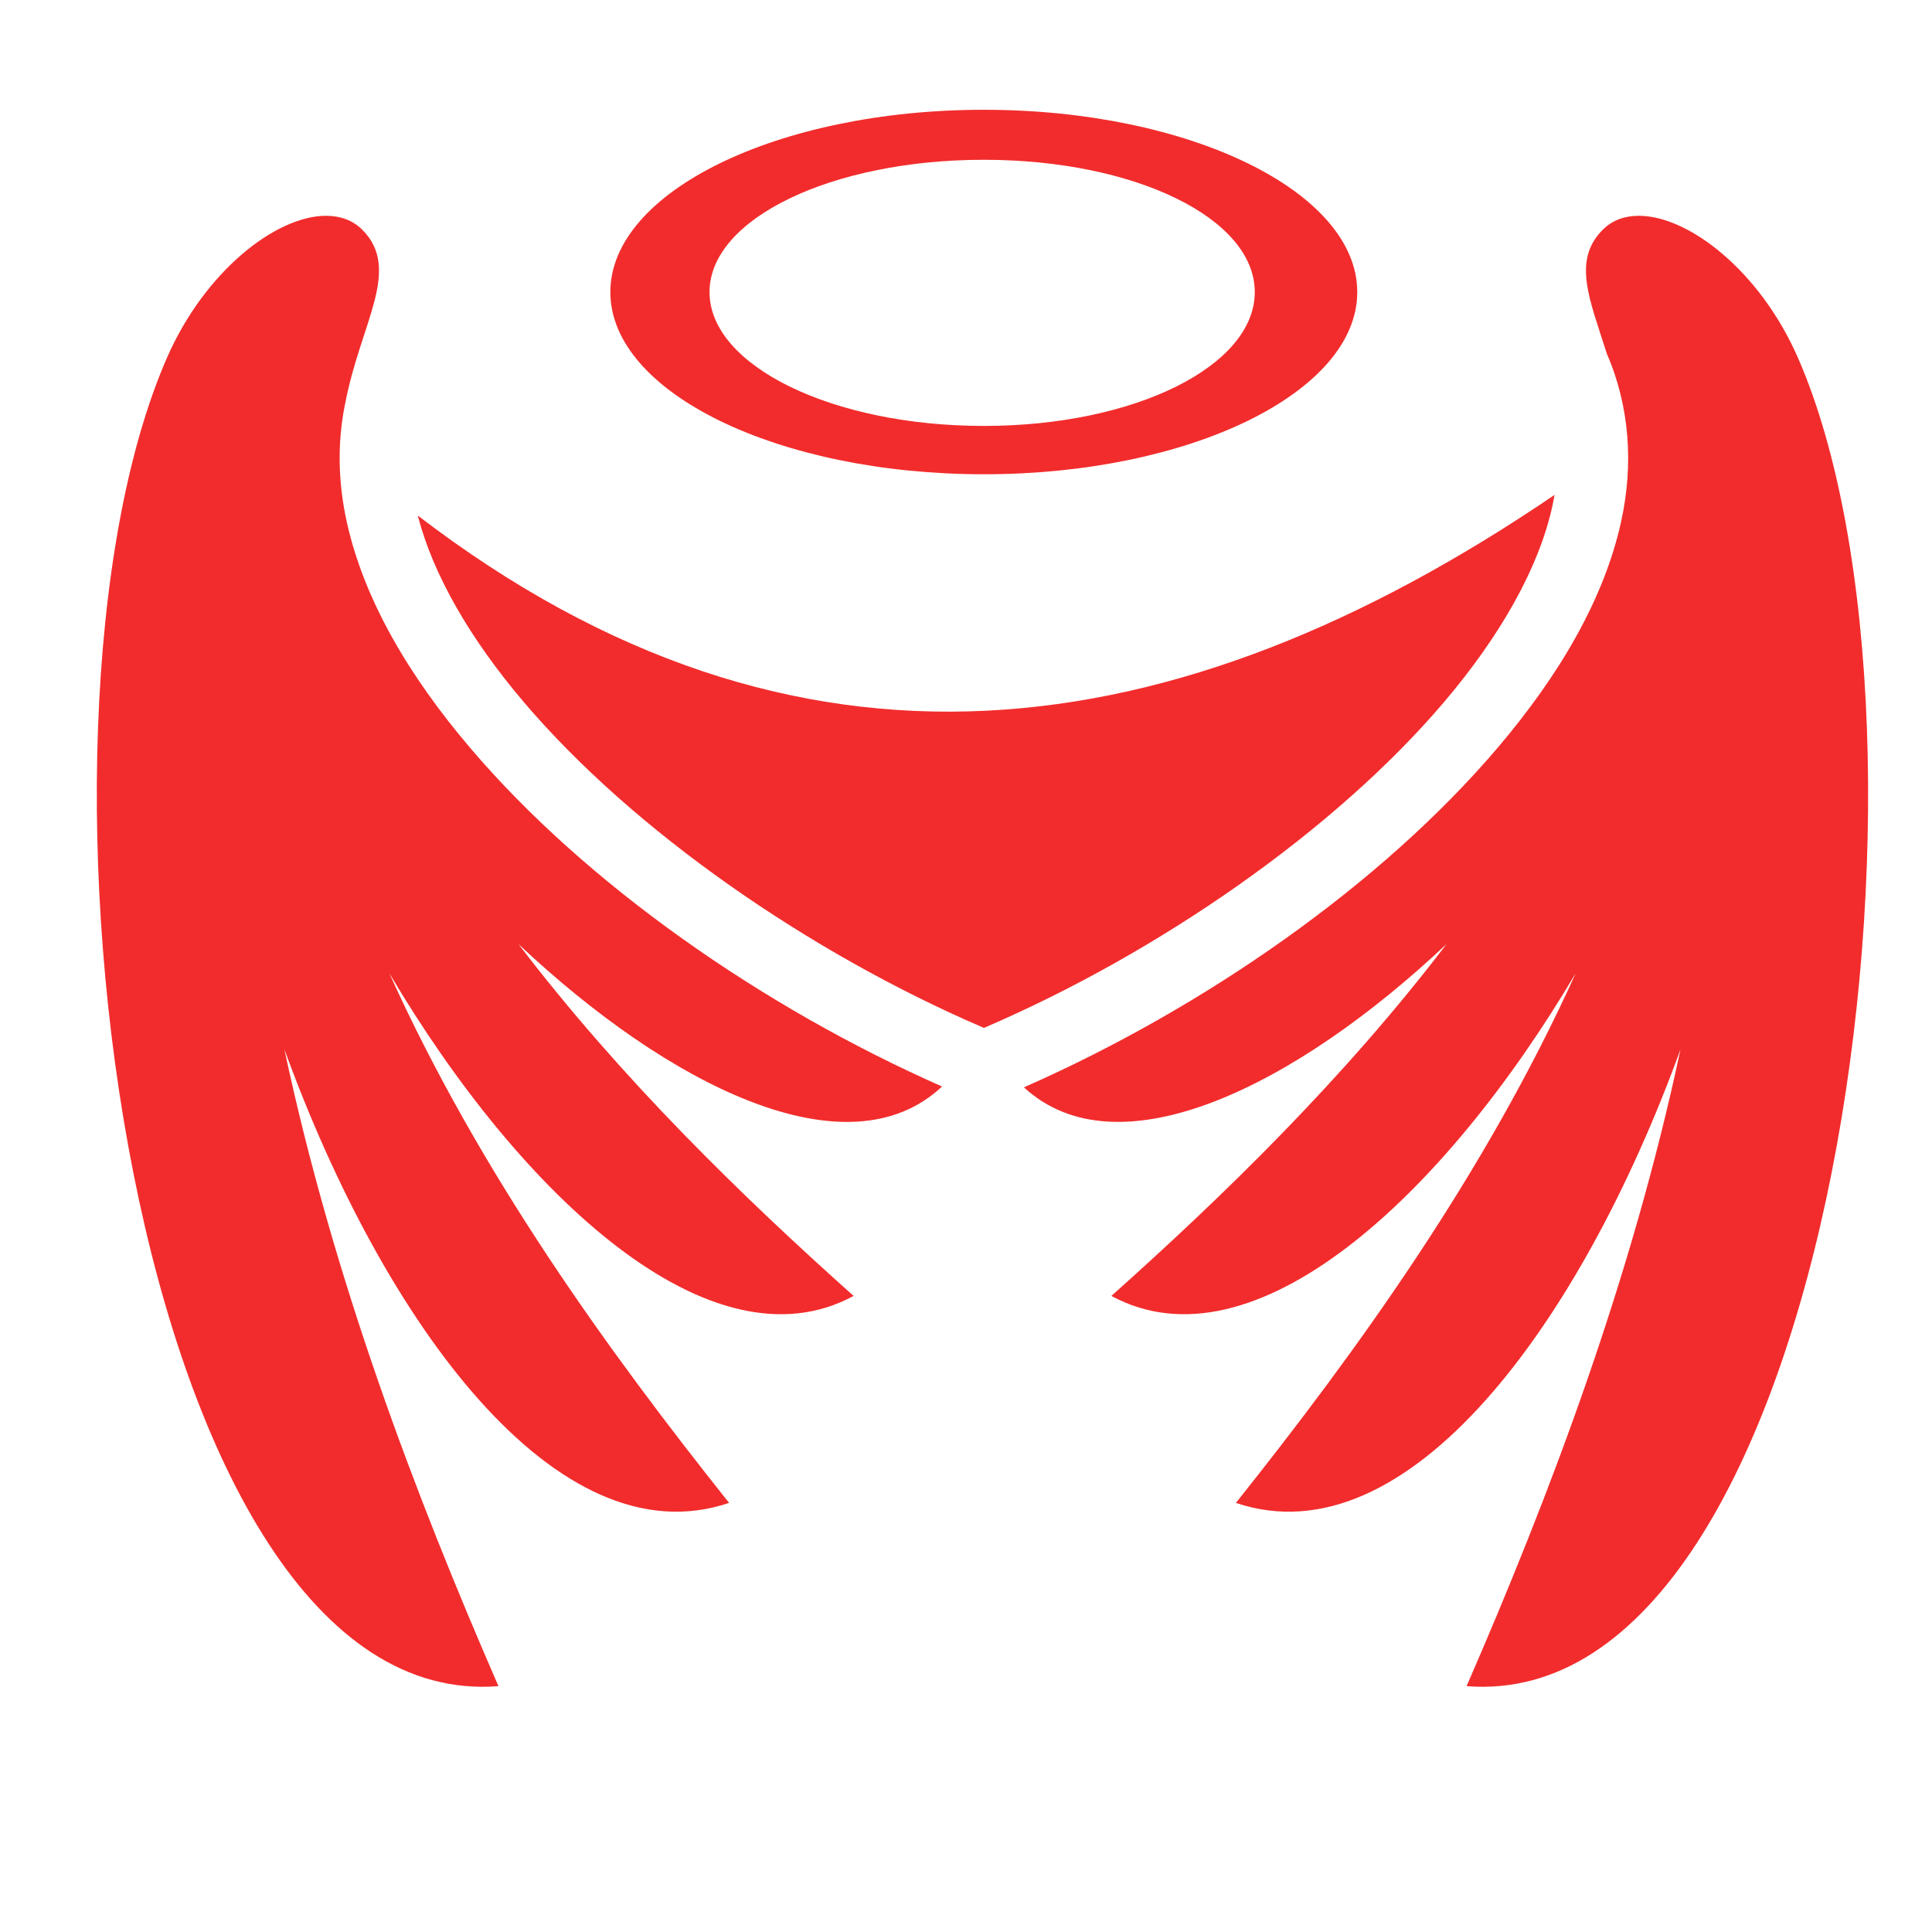 <svg xmlns="http://www.w3.org/2000/svg" width="32" height="32" viewBox="0 0 512 512"><path fill="#f22c2c" d="M260.72 29.094c-54.533 0-98.97 21.704-98.97 48.312c0 26.61 44.437 48.28 98.97 48.28c54.53 0 98.967-21.67 98.967-48.28S315.25 29.094 260.72 29.094m0 13.25c40.07 0 71.81 15.508 71.81 35.062s-31.74 35.47-71.81 35.47c-40.073 0-72.69-15.916-72.69-35.47c0-19.552 32.617-35.064 72.69-35.062M86.53 57.187c-13.242-.094-32.234 14.59-42.31 37.688c-43.3 99.244-9.583 359.695 87.874 351.97c-22.002-50.492-43.8-107.983-56.72-168.75c26.337 72.494 72.33 135.58 117.845 120.186c-32.017-40.185-66.048-87.265-90.032-140.342c35.016 59.175 85.37 105.853 123.03 85.5c-29.742-26.583-61.568-57.524-88.812-93.25c39.647 37.38 87.092 61.34 112.25 37.75c-47.69-21.07-94.37-53.67-125.062-89.75c-16.312-19.176-28.195-39.39-32.72-60c-2.26-10.306-2.508-20.796-.468-30.938l.063-.28c.007-.044.022-.083.03-.126c4.05-21.265 15.043-35.413 4.5-45.97c-2.484-2.487-5.76-3.66-9.47-3.687zm347.658 0c-3.71.027-6.954 1.2-9.438 3.688c-8.176 8.186-3.416 18.564 1.03 32.72c6.153 14.187 7.144 29.566 3.845 44.593c-4.524 20.61-16.44 40.824-32.75 60c-30.798 36.206-77.67 68.907-125.53 89.968c25.22 23.208 72.482-.71 112-37.97c-27.245 35.728-59.07 66.67-88.814 93.25c37.662 20.355 88.016-26.323 123.033-85.498c-23.985 53.077-58.016 100.157-90.032 140.343c45.515 15.395 91.478-47.69 117.814-120.186c-12.918 60.768-34.686 118.26-56.688 168.75c97.457 7.726 131.142-252.725 87.844-351.97c-10.077-23.097-29.07-37.78-42.313-37.686zm-22.22 73.97c-100.397 68.228-200.733 82.462-301.25 5.468c4.02 15.655 13.89 32.733 28.126 49.47c28.922 34 75.48 66.378 121.906 86.31c46.426-19.932 92.984-52.31 121.906-86.31c14.98-17.613 25.138-35.594 28.72-51.907c.223-1.02.416-2.027.593-3.032z"/></svg>